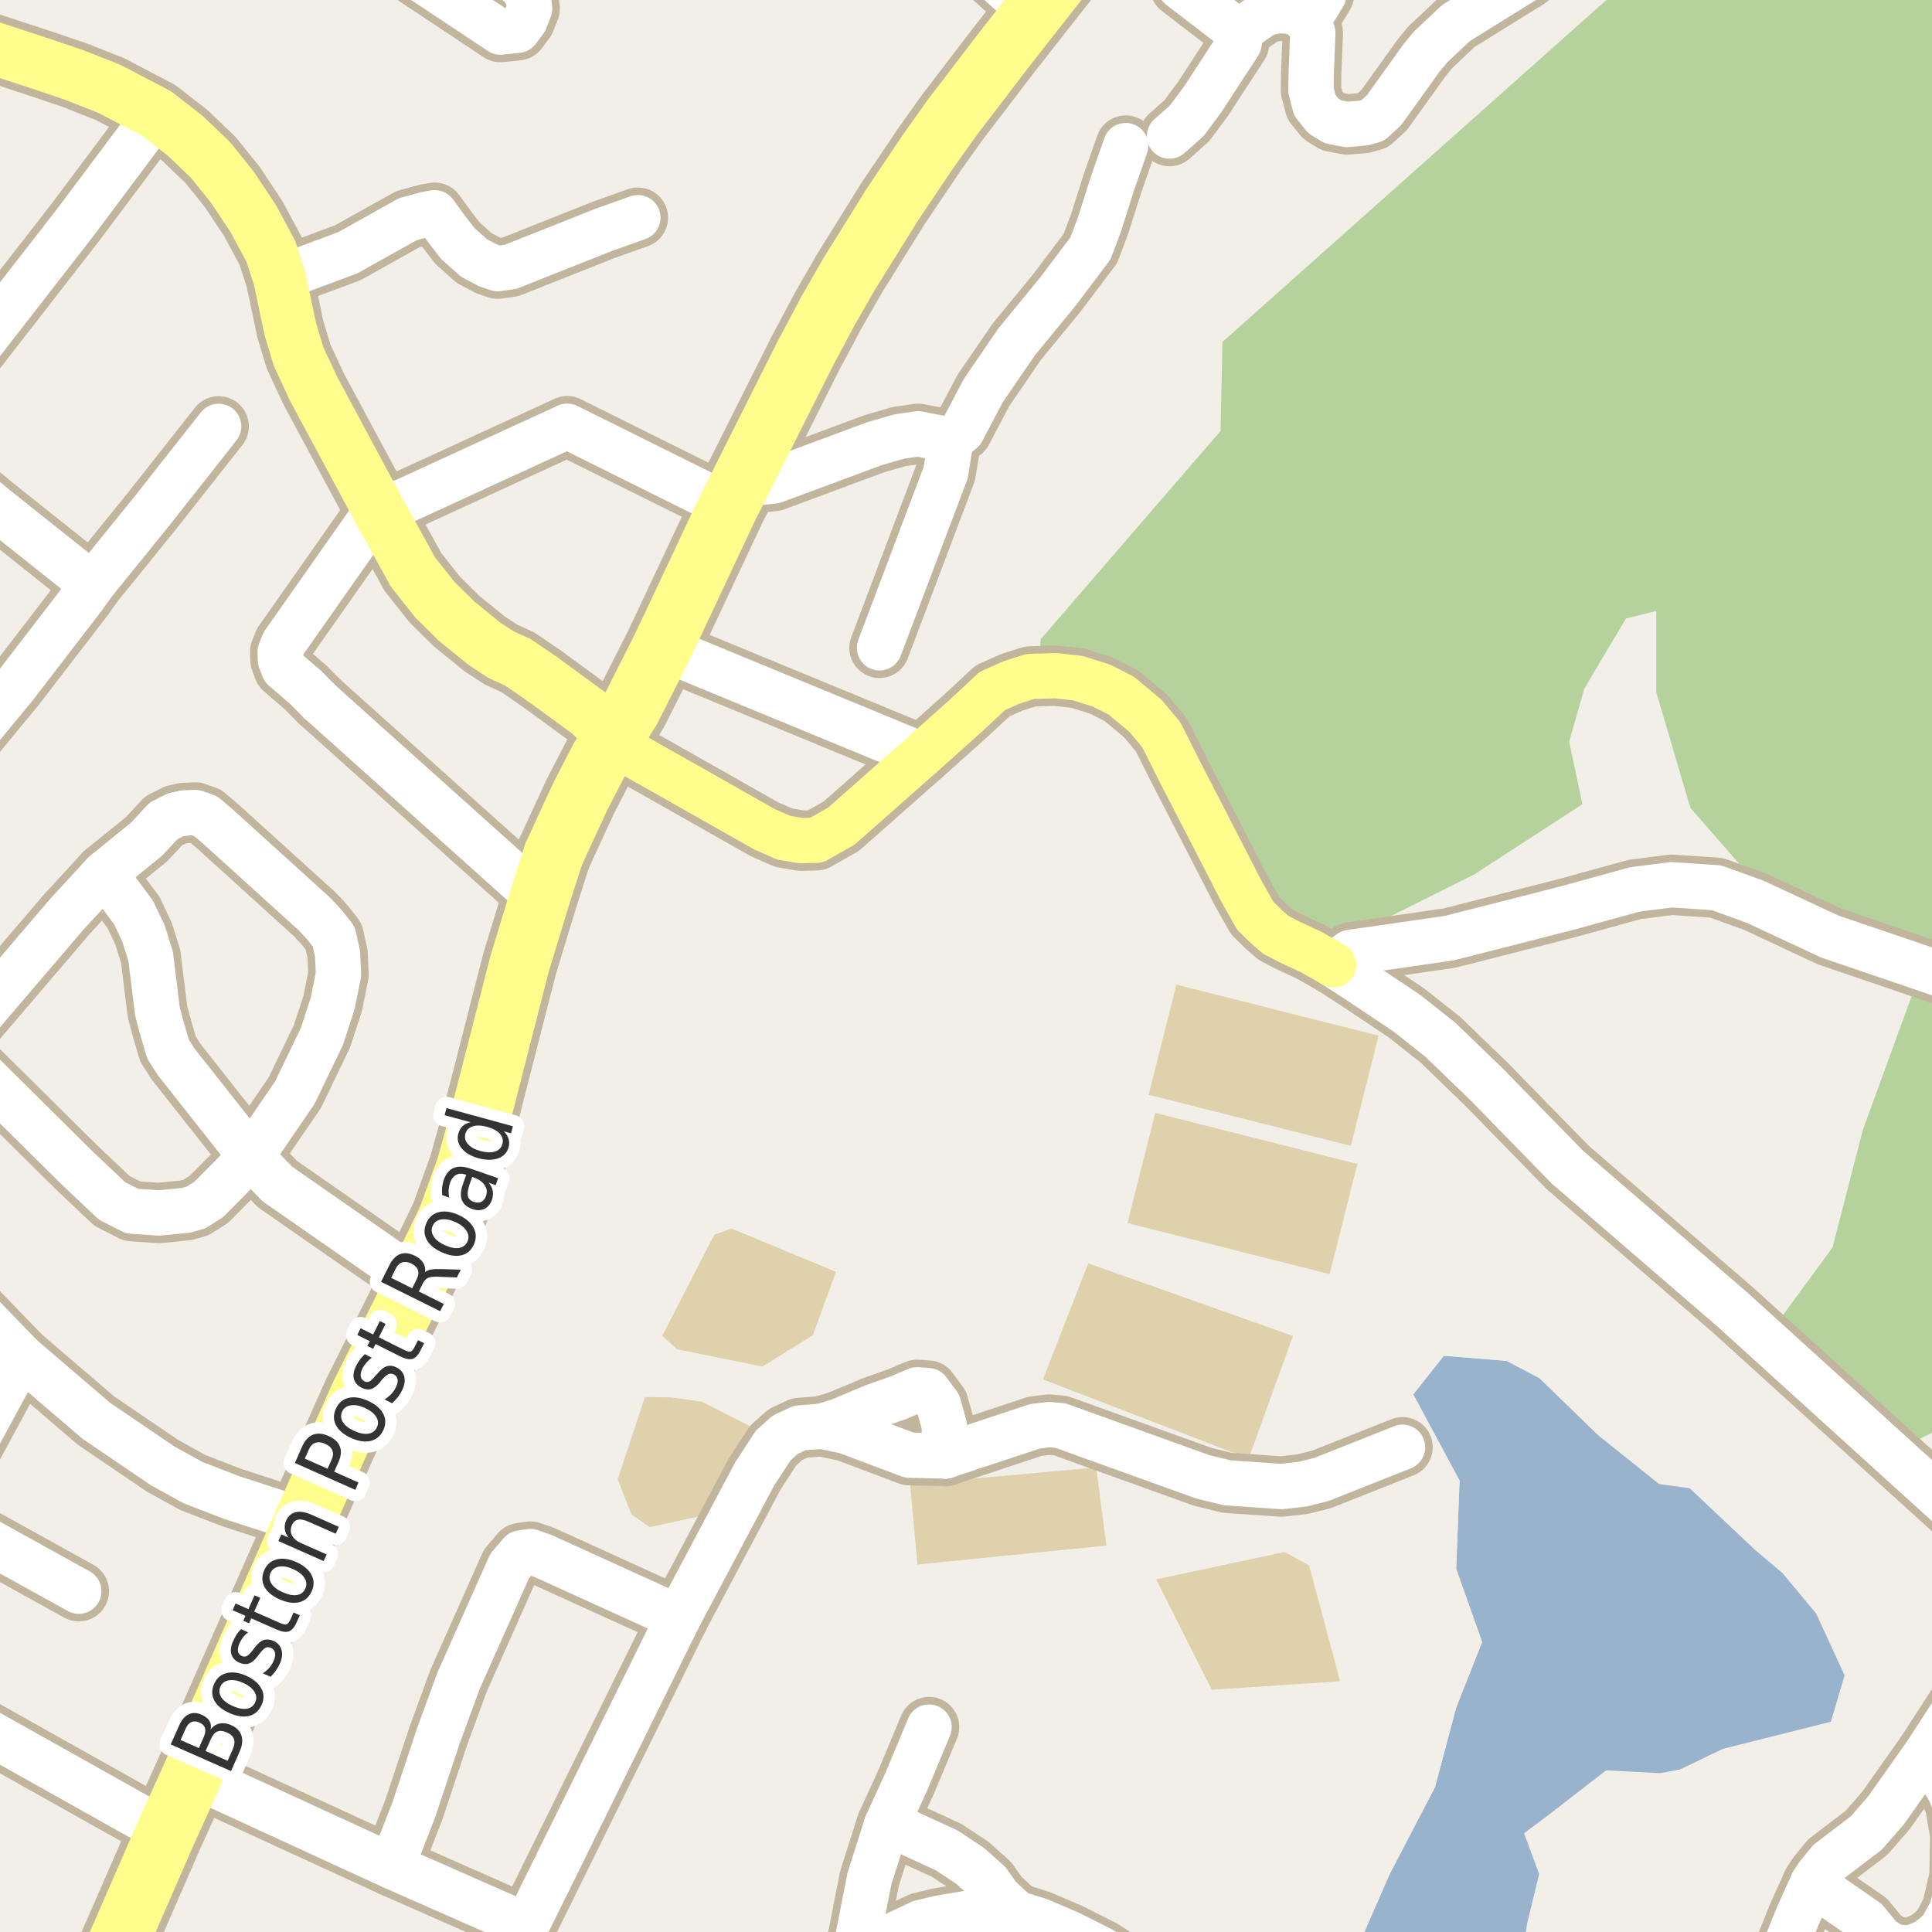 <?xml version="1.0" encoding="UTF-8"?>
<svg xmlns="http://www.w3.org/2000/svg" xmlns:xlink="http://www.w3.org/1999/xlink" width="256pt" height="256pt" viewBox="0 0 256 256" version="1.1">
<g id="surface2">
<rect x="0" y="0" width="256" height="256" style="fill:rgb(60%,70.196%,80%);fill-opacity:1;stroke:none;"/>
<path style=" stroke:none;fill-rule:evenodd;fill:rgb(94.902%,93.725%,91.373%);fill-opacity:1;" d="M 199.605 180.32 L 191.32 179.641 L 187.262 184.766 L 193.398 196.188 L 192.949 207.887 L 196.387 217.57 L 192.949 226.266 L 190.137 236.828 L 184.137 248.324 L 180.887 255.766 L 179.945 259 L -4 259 L -4 -4 L 199.633 -4 L 199.633 180.336 Z M 199.605 180.32 "/>
<path style=" stroke:none;fill-rule:evenodd;fill:rgb(94.902%,93.725%,91.373%);fill-opacity:1;" d="M 259 -4 L 259 259 L 201.746 259 L 202.352 254.859 L 203.945 248.324 L 201.945 242.918 L 205.32 240.391 L 212.82 234.578 L 219.977 234.953 L 222.633 234.453 L 228.293 231.734 L 242.605 228.141 L 244.418 221.984 L 240.664 213.828 L 236.199 208.453 L 232.48 205.297 L 223.887 197.199 L 219.84 196.645 L 211.793 190.207 L 203.973 182.621 L 199.605 180.32 L 191.32 179.641 L 187.262 184.766 L 193.398 196.188 L 192.949 207.887 L 196.387 217.57 L 192.949 226.266 L 190.137 236.828 L 184.137 248.324 L 180.887 255.766 L 179.945 259 L 178.703 259 L 178.703 -4 Z M 259 -4 "/>
<path style=" stroke:none;fill-rule:evenodd;fill:rgb(70.98%,82.353%,61.176%);fill-opacity:1;" d="M 143.156 88.988 L 149.18 90.996 L 154.453 96.266 L 159.973 103.801 L 164.496 113.59 L 167.504 119.363 L 170.77 122.375 L 178.051 124.133 L 183.32 121.875 L 195.371 115.848 L 209.68 106.559 L 207.922 98.273 L 209.93 91.246 L 215.453 81.957 L 219.469 80.957 L 219.469 91.75 L 223.988 107.062 L 231.02 115.094 L 255.617 125.637 L 246.832 149.738 L 242.816 165.305 L 234.531 176.598 L 251.852 191.91 L 260 187.863 L 260 -4 L 217.34 -4 L 161.984 45.309 L 161.73 57.105 L 137.883 84.719 L 137.633 88.738 Z M 143.156 88.988 "/>
<path style=" stroke:none;fill-rule:evenodd;fill:rgb(87.059%,81.961%,67.059%);fill-opacity:1;" d="M 138.199 182.777 L 165.449 193.273 L 171.324 177.027 L 144.199 167.398 Z M 138.199 182.777 "/>
<path style=" stroke:none;fill-rule:evenodd;fill:rgb(87.059%,81.961%,67.059%);fill-opacity:1;" d="M 152.199 145.066 L 178.984 151.828 L 182.668 137.23 L 155.883 130.469 Z M 152.199 145.066 "/>
<path style=" stroke:none;fill-rule:evenodd;fill:rgb(87.059%,81.961%,67.059%);fill-opacity:1;" d="M 149.395 162.062 L 176.18 168.824 L 179.863 154.227 L 153.078 147.465 Z M 149.395 162.062 "/>
<path style=" stroke:none;fill-rule:evenodd;fill:rgb(87.059%,81.961%,67.059%);fill-opacity:1;" d="M 153.199 209.277 L 160.574 223.898 L 177.574 222.777 L 173.449 207.402 L 170.199 205.648 Z M 153.199 209.277 "/>
<path style=" stroke:none;fill-rule:evenodd;fill:rgb(87.059%,81.961%,67.059%);fill-opacity:1;" d="M 87.754 177 L 89.695 178.781 L 101.02 181.078 L 107.715 176.918 L 110.762 168.523 L 96.902 162.781 L 94.645 163.613 Z M 87.754 177 "/>
<path style=" stroke:none;fill-rule:evenodd;fill:rgb(87.059%,81.961%,67.059%);fill-opacity:1;" d="M 120.594 196.672 L 121.562 207.312 L 146.605 204.797 L 145.25 194.449 Z M 120.594 196.672 "/>
<path style=" stroke:none;fill-rule:evenodd;fill:rgb(87.059%,81.961%,67.059%);fill-opacity:1;" d="M 81.852 196.008 L 83.672 200.68 L 86.09 202.348 L 95.238 200.367 L 100.23 192.168 L 99.953 189.273 L 93.059 185.754 L 88.902 185.156 L 85.457 185.117 Z M 81.852 196.008 "/>
<path style="fill:none;stroke-width:8;stroke-linecap:round;stroke-linejoin:round;stroke:rgb(75.686%,70.98%,61.569%);stroke-opacity:1;stroke-miterlimit:10;" d="M 108.898 188.98 L 112.129 189.668 L 120.48 192.816 L 125.258 192.93 "/>
<path style="fill:none;stroke-width:8;stroke-linecap:round;stroke-linejoin:round;stroke:rgb(75.686%,70.98%,61.569%);stroke-opacity:1;stroke-miterlimit:10;" d="M 125.258 192.93 L 125.102 188.805 L 124.352 186.117 L 122.984 184.266 L 121.512 184.16 L 118.992 185.219 L 115.777 186.355 L 111.184 188.285 L 108.898 188.98 "/>
<path style="fill:none;stroke-width:8;stroke-linecap:round;stroke-linejoin:round;stroke:rgb(75.686%,70.98%,61.569%);stroke-opacity:1;stroke-miterlimit:10;" d="M 108.898 188.98 L 105.953 189.215 L 104.082 190.09 L 102.449 191.543 L 99.977 195.34 L 89.895 214.336 "/>
<path style="fill:none;stroke-width:8;stroke-linecap:round;stroke-linejoin:round;stroke:rgb(75.686%,70.98%,61.569%);stroke-opacity:1;stroke-miterlimit:10;" d="M 125.258 192.93 L 137.137 188.992 L 138.992 188.762 L 140.543 188.906 L 144.242 190.238 L 159.363 195.684 L 162.621 196.48 L 169.793 196.977 L 172.609 196.66 L 175.105 196.031 L 185.844 191.77 "/>
<path style="fill:none;stroke-width:8;stroke-linecap:round;stroke-linejoin:round;stroke:rgb(75.686%,70.98%,61.569%);stroke-opacity:1;stroke-miterlimit:10;" d="M 164.461 3.992 L 163.371 3.637 L 156.363 -1.738 "/>
<path style="fill:none;stroke-width:8;stroke-linecap:round;stroke-linejoin:round;stroke:rgb(75.686%,70.98%,61.569%);stroke-opacity:1;stroke-miterlimit:10;" d="M 175.812 -9 L 176.281 -5.465 L 176.027 -2.816 L 175.422 -0.719 L 174.5 0.812 L 173.121 2.773 "/>
<path style="fill:none;stroke-width:8;stroke-linecap:round;stroke-linejoin:round;stroke:rgb(75.686%,70.98%,61.569%);stroke-opacity:1;stroke-miterlimit:10;" d="M 164.461 3.992 L 164.18 5.773 L 159.375 13.145 L 157.281 15.969 L 154.969 18.031 "/>
<path style="fill:none;stroke-width:8;stroke-linecap:round;stroke-linejoin:round;stroke:rgb(75.686%,70.98%,61.569%);stroke-opacity:1;stroke-miterlimit:10;" d="M 134.715 253.531 L 132.348 251.359 L 130.988 249.418 L 128.539 247.23 L 125.438 245.18 L 119.762 242.574 L 117.469 241.812 "/>
<path style="fill:none;stroke-width:8;stroke-linecap:round;stroke-linejoin:round;stroke:rgb(75.686%,70.98%,61.569%);stroke-opacity:1;stroke-miterlimit:10;" d="M 33.262 153.262 L 36.746 156.883 L 55.316 169.797 "/>
<path style="fill:none;stroke-width:8;stroke-linecap:round;stroke-linejoin:round;stroke:rgb(75.686%,70.98%,61.569%);stroke-opacity:1;stroke-miterlimit:10;" d="M 126.023 58.211 L 125.305 62.645 L 116.539 85.84 "/>
<path style="fill:none;stroke-width:8;stroke-linecap:round;stroke-linejoin:round;stroke:rgb(75.686%,70.98%,61.569%);stroke-opacity:1;stroke-miterlimit:10;" d="M 50.09 67.41 L 37.594 85.195 L 37.125 86.355 L 37.164 87.473 L 37.582 88.574 L 40.57 91.148 L 42.344 92.953 "/>
<path style="fill:none;stroke-width:8;stroke-linecap:round;stroke-linejoin:round;stroke:rgb(75.686%,70.98%,61.569%);stroke-opacity:1;stroke-miterlimit:10;" d="M -9 60.336 L -0.559 67.289 L 12.23 77.473 "/>
<path style="fill:none;stroke-width:8;stroke-linecap:round;stroke-linejoin:round;stroke:rgb(75.686%,70.98%,61.569%);stroke-opacity:1;stroke-miterlimit:10;" d="M 87.691 85.836 L 122.148 100.047 "/>
<path style="fill:none;stroke-width:8;stroke-linecap:round;stroke-linejoin:round;stroke:rgb(75.686%,70.98%,61.569%);stroke-opacity:1;stroke-miterlimit:10;" d="M 42.344 92.953 L 71.48 119.082 "/>
<path style="fill:none;stroke-width:8;stroke-linecap:round;stroke-linejoin:round;stroke:rgb(75.686%,70.98%,61.569%);stroke-opacity:1;stroke-miterlimit:10;" d="M 33.262 153.262 L 23.332 140.688 L 22.25 138.98 L 21.477 136.324 L 20.863 134.023 L 19.965 126.738 L 19.012 123.688 L 17.695 120.91 L 13.836 115.727 "/>
<path style="fill:none;stroke-width:8;stroke-linecap:round;stroke-linejoin:round;stroke:rgb(75.686%,70.98%,61.569%);stroke-opacity:1;stroke-miterlimit:10;" d="M 2.832 179.762 L -7.309 198.477 L -7.711 200.406 L -6.316 201.566 L 10.441 210.844 "/>
<path style="fill:none;stroke-width:8;stroke-linecap:round;stroke-linejoin:round;stroke:rgb(75.686%,70.98%,61.569%);stroke-opacity:1;stroke-miterlimit:10;" d="M 69.762 255.168 L 89.895 214.336 "/>
<path style="fill:none;stroke-width:8;stroke-linecap:round;stroke-linejoin:round;stroke:rgb(75.686%,70.98%,61.569%);stroke-opacity:1;stroke-miterlimit:10;" d="M 240.156 249.578 L 247.266 254.496 L 249.266 256.93 L 251.09 258.016 L 253.285 258.109 L 255.34 257.258 L 257.18 255.742 L 258.613 253.113 L 259.641 248.703 L 259.75 243.047 L 259.406 241.109 L 259.055 239.148 L 258.309 237.219 L 255.242 232.332 "/>
<path style="fill:none;stroke-width:8;stroke-linecap:round;stroke-linejoin:round;stroke:rgb(75.686%,70.98%,61.569%);stroke-opacity:1;stroke-miterlimit:10;" d="M 69.762 255.168 L 51.914 247.301 L 25.496 235.152 "/>
<path style="fill:none;stroke-width:8;stroke-linecap:round;stroke-linejoin:round;stroke:rgb(75.686%,70.98%,61.569%);stroke-opacity:1;stroke-miterlimit:10;" d="M 124.918 -9 L 136.844 1.73 "/>
<path style="fill:none;stroke-width:8;stroke-linecap:round;stroke-linejoin:round;stroke:rgb(75.686%,70.98%,61.569%);stroke-opacity:1;stroke-miterlimit:10;" d="M 33.262 153.262 L 27.691 158.91 L 25.965 160.004 L 24.676 160.371 L 21.051 160.727 L 17.492 160.48 L 14.84 159.125 L 10.18 154.719 L -6.074 138.609 "/>
<path style="fill:none;stroke-width:8;stroke-linecap:round;stroke-linejoin:round;stroke:rgb(75.686%,70.98%,61.569%);stroke-opacity:1;stroke-miterlimit:10;" d="M 50.09 67.41 L 53.48 66.434 L 75.16 56.473 L 96.52 67.086 "/>
<path style="fill:none;stroke-width:8;stroke-linecap:round;stroke-linejoin:round;stroke:rgb(75.686%,70.98%,61.569%);stroke-opacity:1;stroke-miterlimit:10;" d="M 111.918 262.141 L 115.516 258.602 L 118.926 256.191 L 121.961 254.758 L 124.48 254.152 L 128.902 253.41 L 131.785 253.445 L 134.715 253.531 L 137.734 254.469 L 141.746 256.188 L 145.992 258.332 L 148.602 260 L 150.465 261.445 L 151.801 264 "/>
<path style="fill:none;stroke-width:8;stroke-linecap:round;stroke-linejoin:round;stroke:rgb(75.686%,70.98%,61.569%);stroke-opacity:1;stroke-miterlimit:10;" d="M 55.004 -3.25 L 66.297 4.25 L 68.586 4.016 L 69.598 2.652 L 70.184 1.145 L 69.961 -0.582 L 69.051 -1.879 L 62.293 -6.98 L 60.195 -8.184 L 58.352 -8.953 L 57.406 -9 M 55.512 -9 L 48.824 -7.523 L 55.004 -3.25 "/>
<path style="fill:none;stroke-width:8;stroke-linecap:round;stroke-linejoin:round;stroke:rgb(75.686%,70.98%,61.569%);stroke-opacity:1;stroke-miterlimit:10;" d="M 37.047 36.855 L 46.074 33.496 L 54.008 29.062 L 56.383 28.406 L 57.602 28.188 L 59.398 30.633 L 60.656 32.262 L 62.828 34.195 L 64.711 35.184 L 65.953 35.602 L 67.68 35.348 L 79.965 30.469 L 84.523 28.844 "/>
<path style="fill:none;stroke-width:8;stroke-linecap:round;stroke-linejoin:round;stroke:rgb(75.686%,70.98%,61.569%);stroke-opacity:1;stroke-miterlimit:10;" d="M -9 142.152 L -6.074 138.609 L 8.789 121.215 L 13.836 115.727 L 19.426 111.191 L 21.691 108.758 L 23.246 107.98 L 24.418 107.73 "/>
<path style="fill:none;stroke-width:8;stroke-linecap:round;stroke-linejoin:round;stroke:rgb(75.686%,70.98%,61.569%);stroke-opacity:1;stroke-miterlimit:10;" d="M 33.262 153.262 L 39.062 144.793 L 42.648 137.348 L 44.078 132.977 L 44.852 129.133 L 44.73 126.406 L 44.219 124.098 L 43.031 122.578 L 41.68 121.129 L 28.84 109.488 L 27.273 108.152 L 25.879 107.66 L 24.418 107.73 "/>
<path style="fill:none;stroke-width:8;stroke-linecap:round;stroke-linejoin:round;stroke:rgb(75.686%,70.98%,61.569%);stroke-opacity:1;stroke-miterlimit:10;" d="M 204.914 -6.117 L 203.984 -4.227 L 202.426 -2.844 L 192.961 3.027 L 189.559 6.219 L 188.316 7.734 L 183.41 14.578 L 181.902 15.969 L 180.73 16.293 L 178.5 16.496 L 176.609 16.133 L 175.367 15.371 L 174.219 13.945 L 173.711 11.996 L 173.742 9.707 L 173.953 4.371 L 173.555 3.195 L 172.227 1.906 L 170.793 1.465 L 169.363 1.418 L 167.703 1.73 L 166.18 2.754 L 164.461 3.992 "/>
<path style="fill:none;stroke-width:8;stroke-linecap:round;stroke-linejoin:round;stroke:rgb(75.686%,70.98%,61.569%);stroke-opacity:1;stroke-miterlimit:10;" d="M 40.305 201.547 L 30.719 198.445 L 25.539 196.438 L 21.543 194.23 L 12.762 188.266 L 2.832 179.762 L -9 167.523 "/>
<path style="fill:none;stroke-width:8;stroke-linecap:round;stroke-linejoin:round;stroke:rgb(75.686%,70.98%,61.569%);stroke-opacity:1;stroke-miterlimit:10;" d="M 89.895 214.336 L 71.992 206.191 L 70.277 205.59 L 68.996 205.789 L 67.539 207.492 L 60.762 222.707 L 58.117 229.922 L 54.84 239.777 L 51.914 247.301 "/>
<path style="fill:none;stroke-width:8;stroke-linecap:round;stroke-linejoin:round;stroke:rgb(75.686%,70.98%,61.569%);stroke-opacity:1;stroke-miterlimit:10;" d="M 22.039 242.754 L -9 225.344 "/>
<path style="fill:none;stroke-width:8;stroke-linecap:round;stroke-linejoin:round;stroke:rgb(75.686%,70.98%,61.569%);stroke-opacity:1;stroke-miterlimit:10;" d="M 98.004 64.195 L 102.57 63.73 L 115.855 58.797 L 119.176 57.836 L 121.656 57.484 L 124.559 58.043 L 126.023 58.211 L 127.5 57.066 L 130.289 51.758 L 134.703 45.312 L 140.137 38.684 L 144.484 32.922 L 145.703 29.68 L 147.406 24.312 L 149.164 19.293 "/>
<path style="fill:none;stroke-width:8;stroke-linecap:round;stroke-linejoin:round;stroke:rgb(75.686%,70.98%,61.569%);stroke-opacity:1;stroke-miterlimit:10;" d="M -9 53.039 L -5.848 49.824 L 9.984 29.461 L 20.773 15.055 "/>
<path style="fill:none;stroke-width:8;stroke-linecap:round;stroke-linejoin:round;stroke:rgb(75.686%,70.98%,61.569%);stroke-opacity:1;stroke-miterlimit:10;" d="M 264 204.922 L 259.48 200.66 L 229.566 173.531 L 207.699 154.664 L 196.98 143.68 L 190.863 137.777 L 186.359 134.215 L 180.012 129.973 L 176.719 127.844 "/>
<path style="fill:none;stroke-width:8;stroke-linecap:round;stroke-linejoin:round;stroke:rgb(75.686%,70.98%,61.569%);stroke-opacity:1;stroke-miterlimit:10;" d="M 264 218.82 L 255.242 232.332 L 249.895 239.898 L 247.285 242.891 L 244.902 244.703 L 242.379 246.629 L 240.832 248.516 L 240.156 249.578 L 238.223 253.855 L 234.156 264 "/>
<path style="fill:none;stroke-width:8;stroke-linecap:round;stroke-linejoin:round;stroke:rgb(75.686%,70.98%,61.569%);stroke-opacity:1;stroke-miterlimit:10;" d="M -9 104.27 L 2.078 90.816 L 11.105 79.082 L 12.23 77.473 L 20.148 67.691 L 28.973 56.496 "/>
<path style="fill:none;stroke-width:8;stroke-linecap:round;stroke-linejoin:round;stroke:rgb(75.686%,70.98%,61.569%);stroke-opacity:1;stroke-miterlimit:10;" d="M 110.973 264 L 111.918 262.141 L 113.691 256.633 L 115.207 248.926 L 116.422 245.094 L 117.469 241.812 L 120.125 235.988 L 123.109 228.848 "/>
<path style="fill:none;stroke-width:8;stroke-linecap:round;stroke-linejoin:round;stroke:rgb(75.686%,70.98%,61.569%);stroke-opacity:1;stroke-miterlimit:10;" d="M 176.719 127.844 L 178.887 126.211 L 192.082 124.297 L 199.586 122.387 L 207.902 120.258 L 216.617 117.852 L 221.488 117.234 L 227.453 117.637 L 232.648 119.52 L 242.414 124.082 L 253.016 127.691 L 260.098 130.129 L 262.453 131.363 L 264 132.449 "/>
<path style="fill:none;stroke-width:8;stroke-linecap:round;stroke-linejoin:round;stroke:rgb(75.686%,70.98%,61.569%);stroke-opacity:1;stroke-miterlimit:10;" d="M 81.34 97.543 L 84.273 100.242 L 101.316 109.891 L 103.852 111.004 L 106.145 111.391 L 108.188 111.34 L 111.484 109.465 L 122.148 100.047 L 127.977 94.836 L 131.5 91.551 L 134.09 90.406 L 136.531 89.629 L 139.906 89.539 L 142.82 89.859 L 145.938 90.84 L 148.598 92.191 L 151.77 94.844 L 153.863 97.336 L 156.277 102.141 L 161.859 112.961 L 164.496 118.098 L 166.332 121.34 L 167.723 122.715 L 169.023 123.852 L 170.82 124.789 L 173.723 126.141 L 176.719 127.844 "/>
<path style="fill:none;stroke-width:9;stroke-linecap:round;stroke-linejoin:round;stroke:rgb(75.686%,70.98%,61.569%);stroke-opacity:1;stroke-miterlimit:10;" d="M 71.895 90 L 77.965 94.438 L 81.34 97.543 "/>
<path style="fill:none;stroke-width:9;stroke-linecap:round;stroke-linejoin:round;stroke:rgb(75.686%,70.98%,61.569%);stroke-opacity:1;stroke-miterlimit:10;" d="M -10 1.941 L -3.137 5.633 L 5.164 8.359 L 9.84 9.938 L 14.547 11.797 L 20.773 15.055 L 24.586 18.023 L 27.906 21.207 L 30.812 24.828 L 33.566 28.98 L 35.883 33.293 L 37.047 36.855 L 38.469 43.609 L 39.562 47.238 L 41.547 51.512 L 50.09 67.41 L 54.719 75.797 L 57.613 79.449 L 60.52 82.32 L 64.191 85.301 L 66.379 86.738 L 68.621 87.754 L 71.895 90 "/>
<path style="fill:none;stroke-width:10;stroke-linecap:round;stroke-linejoin:round;stroke:rgb(75.686%,70.98%,61.569%);stroke-opacity:1;stroke-miterlimit:10;" d="M 88.191 84.801 L 87.691 85.836 L 83.59 93.957 L 81.34 97.543 "/>
<path style="fill:none;stroke-width:10;stroke-linecap:round;stroke-linejoin:round;stroke:rgb(75.686%,70.98%,61.569%);stroke-opacity:1;stroke-miterlimit:10;" d="M 81.34 97.543 L 79.496 100.496 L 76.898 105.523 L 73.34 113.238 "/>
<path style="fill:none;stroke-width:10;stroke-linecap:round;stroke-linejoin:round;stroke:rgb(75.686%,70.98%,61.569%);stroke-opacity:1;stroke-miterlimit:10;" d="M 146.535 -11 L 144.219 -7.637 L 136.844 1.73 L 132.836 6.855 L 126.199 15.531 L 122.996 20.035 L 118.277 27.055 L 112.578 36.207 L 109.73 41.164 L 106.609 47.039 L 98.004 64.195 L 96.52 67.086 L 88.191 84.801 "/>
<path style="fill:none;stroke-width:10;stroke-linecap:round;stroke-linejoin:round;stroke:rgb(75.686%,70.98%,61.569%);stroke-opacity:1;stroke-miterlimit:10;" d="M 11.848 266 L 16.129 256.312 L 22.039 242.754 L 25.496 235.152 L 40.305 201.547 L 47.781 184.77 L 54.145 172.047 L 55.316 169.797 L 57.121 166.055 L 59.359 161.426 L 61.82 154.637 L 63.5 148.574 L 68.859 127.672 L 71.48 119.082 L 72 117.43 L 73.34 113.238 "/>
<path style="fill:none;stroke-width:6;stroke-linecap:round;stroke-linejoin:round;stroke:rgb(100%,100%,100%);stroke-opacity:1;stroke-miterlimit:10;" d="M 108.898 188.98 L 112.129 189.668 L 120.48 192.816 L 125.258 192.93 "/>
<path style="fill:none;stroke-width:6;stroke-linecap:round;stroke-linejoin:round;stroke:rgb(100%,100%,100%);stroke-opacity:1;stroke-miterlimit:10;" d="M 125.258 192.93 L 125.102 188.805 L 124.352 186.117 L 122.984 184.266 L 121.512 184.16 L 118.992 185.219 L 115.777 186.355 L 111.184 188.285 L 108.898 188.98 "/>
<path style="fill:none;stroke-width:6;stroke-linecap:round;stroke-linejoin:round;stroke:rgb(100%,100%,100%);stroke-opacity:1;stroke-miterlimit:10;" d="M 108.898 188.98 L 105.953 189.215 L 104.082 190.09 L 102.449 191.543 L 99.977 195.34 L 89.895 214.336 "/>
<path style="fill:none;stroke-width:6;stroke-linecap:round;stroke-linejoin:round;stroke:rgb(100%,100%,100%);stroke-opacity:1;stroke-miterlimit:10;" d="M 125.258 192.93 L 137.137 188.992 L 138.992 188.762 L 140.543 188.906 L 144.242 190.238 L 159.363 195.684 L 162.621 196.48 L 169.793 196.977 L 172.609 196.66 L 175.105 196.031 L 185.844 191.77 "/>
<path style="fill:none;stroke-width:6;stroke-linecap:round;stroke-linejoin:round;stroke:rgb(100%,100%,100%);stroke-opacity:1;stroke-miterlimit:10;" d="M 164.461 3.992 L 163.371 3.637 L 156.363 -1.738 "/>
<path style="fill:none;stroke-width:6;stroke-linecap:round;stroke-linejoin:round;stroke:rgb(100%,100%,100%);stroke-opacity:1;stroke-miterlimit:10;" d="M 175.812 -9 L 176.281 -5.465 L 176.027 -2.816 L 175.422 -0.719 L 174.5 0.812 L 173.121 2.773 "/>
<path style="fill:none;stroke-width:6;stroke-linecap:round;stroke-linejoin:round;stroke:rgb(100%,100%,100%);stroke-opacity:1;stroke-miterlimit:10;" d="M 164.461 3.992 L 164.18 5.773 L 159.375 13.145 L 157.281 15.969 L 154.969 18.031 "/>
<path style="fill:none;stroke-width:6;stroke-linecap:round;stroke-linejoin:round;stroke:rgb(100%,100%,100%);stroke-opacity:1;stroke-miterlimit:10;" d="M 134.715 253.531 L 132.348 251.359 L 130.988 249.418 L 128.539 247.23 L 125.438 245.18 L 119.762 242.574 L 117.469 241.812 "/>
<path style="fill:none;stroke-width:6;stroke-linecap:round;stroke-linejoin:round;stroke:rgb(100%,100%,100%);stroke-opacity:1;stroke-miterlimit:10;" d="M 33.262 153.262 L 36.746 156.883 L 55.316 169.797 "/>
<path style="fill:none;stroke-width:6;stroke-linecap:round;stroke-linejoin:round;stroke:rgb(100%,100%,100%);stroke-opacity:1;stroke-miterlimit:10;" d="M 126.023 58.211 L 125.305 62.645 L 116.539 85.84 "/>
<path style="fill:none;stroke-width:6;stroke-linecap:round;stroke-linejoin:round;stroke:rgb(100%,100%,100%);stroke-opacity:1;stroke-miterlimit:10;" d="M 50.09 67.41 L 37.594 85.195 L 37.125 86.355 L 37.164 87.473 L 37.582 88.574 L 40.57 91.148 L 42.344 92.953 "/>
<path style="fill:none;stroke-width:6;stroke-linecap:round;stroke-linejoin:round;stroke:rgb(100%,100%,100%);stroke-opacity:1;stroke-miterlimit:10;" d="M -9 60.336 L -0.559 67.289 L 12.23 77.473 "/>
<path style="fill:none;stroke-width:6;stroke-linecap:round;stroke-linejoin:round;stroke:rgb(100%,100%,100%);stroke-opacity:1;stroke-miterlimit:10;" d="M 87.691 85.836 L 122.148 100.047 "/>
<path style="fill:none;stroke-width:6;stroke-linecap:round;stroke-linejoin:round;stroke:rgb(100%,100%,100%);stroke-opacity:1;stroke-miterlimit:10;" d="M 42.344 92.953 L 71.48 119.082 "/>
<path style="fill:none;stroke-width:6;stroke-linecap:round;stroke-linejoin:round;stroke:rgb(100%,100%,100%);stroke-opacity:1;stroke-miterlimit:10;" d="M 33.262 153.262 L 23.332 140.688 L 22.25 138.98 L 21.477 136.324 L 20.863 134.023 L 19.965 126.738 L 19.012 123.688 L 17.695 120.91 L 13.836 115.727 "/>
<path style="fill:none;stroke-width:6;stroke-linecap:round;stroke-linejoin:round;stroke:rgb(100%,100%,100%);stroke-opacity:1;stroke-miterlimit:10;" d="M 2.832 179.762 L -7.309 198.477 L -7.711 200.406 L -6.316 201.566 L 10.441 210.844 "/>
<path style="fill:none;stroke-width:6;stroke-linecap:round;stroke-linejoin:round;stroke:rgb(100%,100%,100%);stroke-opacity:1;stroke-miterlimit:10;" d="M 69.762 255.168 L 89.895 214.336 "/>
<path style="fill:none;stroke-width:6;stroke-linecap:round;stroke-linejoin:round;stroke:rgb(100%,100%,100%);stroke-opacity:1;stroke-miterlimit:10;" d="M 240.156 249.578 L 247.266 254.496 L 249.266 256.93 L 251.09 258.016 L 253.285 258.109 L 255.34 257.258 L 257.18 255.742 L 258.613 253.113 L 259.641 248.703 L 259.75 243.047 L 259.406 241.109 L 259.055 239.148 L 258.309 237.219 L 255.242 232.332 "/>
<path style="fill:none;stroke-width:6;stroke-linecap:round;stroke-linejoin:round;stroke:rgb(100%,100%,100%);stroke-opacity:1;stroke-miterlimit:10;" d="M 69.762 255.168 L 51.914 247.301 L 25.496 235.152 "/>
<path style="fill:none;stroke-width:6;stroke-linecap:round;stroke-linejoin:round;stroke:rgb(100%,100%,100%);stroke-opacity:1;stroke-miterlimit:10;" d="M 124.918 -9 L 136.844 1.73 "/>
<path style="fill:none;stroke-width:6;stroke-linecap:round;stroke-linejoin:round;stroke:rgb(100%,100%,100%);stroke-opacity:1;stroke-miterlimit:10;" d="M 33.262 153.262 L 27.691 158.91 L 25.965 160.004 L 24.676 160.371 L 21.051 160.727 L 17.492 160.48 L 14.84 159.125 L 10.18 154.719 L -6.074 138.609 "/>
<path style="fill:none;stroke-width:6;stroke-linecap:round;stroke-linejoin:round;stroke:rgb(100%,100%,100%);stroke-opacity:1;stroke-miterlimit:10;" d="M 50.09 67.41 L 53.48 66.434 L 75.16 56.473 L 96.52 67.086 "/>
<path style="fill:none;stroke-width:6;stroke-linecap:round;stroke-linejoin:round;stroke:rgb(100%,100%,100%);stroke-opacity:1;stroke-miterlimit:10;" d="M 111.918 262.141 L 115.516 258.602 L 118.926 256.191 L 121.961 254.758 L 124.48 254.152 L 128.902 253.41 L 131.785 253.445 L 134.715 253.531 L 137.734 254.469 L 141.746 256.188 L 145.992 258.332 L 148.602 260 L 150.465 261.445 L 151.801 264 "/>
<path style="fill:none;stroke-width:6;stroke-linecap:round;stroke-linejoin:round;stroke:rgb(100%,100%,100%);stroke-opacity:1;stroke-miterlimit:10;" d="M 55.004 -3.25 L 66.297 4.25 L 68.586 4.016 L 69.598 2.652 L 70.184 1.145 L 69.961 -0.582 L 69.051 -1.879 L 62.293 -6.98 L 60.195 -8.184 L 58.352 -8.953 L 57.406 -9 M 55.512 -9 L 48.824 -7.523 L 55.004 -3.25 "/>
<path style="fill:none;stroke-width:6;stroke-linecap:round;stroke-linejoin:round;stroke:rgb(100%,100%,100%);stroke-opacity:1;stroke-miterlimit:10;" d="M 37.047 36.855 L 46.074 33.496 L 54.008 29.062 L 56.383 28.406 L 57.602 28.188 L 59.398 30.633 L 60.656 32.262 L 62.828 34.195 L 64.711 35.184 L 65.953 35.602 L 67.68 35.348 L 79.965 30.469 L 84.523 28.844 "/>
<path style="fill:none;stroke-width:6;stroke-linecap:round;stroke-linejoin:round;stroke:rgb(100%,100%,100%);stroke-opacity:1;stroke-miterlimit:10;" d="M -9 142.152 L -6.074 138.609 L 8.789 121.215 L 13.836 115.727 L 19.426 111.191 L 21.691 108.758 L 23.246 107.98 L 24.418 107.73 "/>
<path style="fill:none;stroke-width:6;stroke-linecap:round;stroke-linejoin:round;stroke:rgb(100%,100%,100%);stroke-opacity:1;stroke-miterlimit:10;" d="M 33.262 153.262 L 39.062 144.793 L 42.648 137.348 L 44.078 132.977 L 44.852 129.133 L 44.73 126.406 L 44.219 124.098 L 43.031 122.578 L 41.68 121.129 L 28.84 109.488 L 27.273 108.152 L 25.879 107.66 L 24.418 107.73 "/>
<path style="fill:none;stroke-width:6;stroke-linecap:round;stroke-linejoin:round;stroke:rgb(100%,100%,100%);stroke-opacity:1;stroke-miterlimit:10;" d="M 204.914 -6.117 L 203.984 -4.227 L 202.426 -2.844 L 192.961 3.027 L 189.559 6.219 L 188.316 7.734 L 183.41 14.578 L 181.902 15.969 L 180.73 16.293 L 178.5 16.496 L 176.609 16.133 L 175.367 15.371 L 174.219 13.945 L 173.711 11.996 L 173.742 9.707 L 173.953 4.371 L 173.555 3.195 L 172.227 1.906 L 170.793 1.465 L 169.363 1.418 L 167.703 1.73 L 166.18 2.754 L 164.461 3.992 "/>
<path style="fill:none;stroke-width:6;stroke-linecap:round;stroke-linejoin:round;stroke:rgb(100%,100%,100%);stroke-opacity:1;stroke-miterlimit:10;" d="M 40.305 201.547 L 30.719 198.445 L 25.539 196.438 L 21.543 194.23 L 12.762 188.266 L 2.832 179.762 L -9 167.523 "/>
<path style="fill:none;stroke-width:6;stroke-linecap:round;stroke-linejoin:round;stroke:rgb(100%,100%,100%);stroke-opacity:1;stroke-miterlimit:10;" d="M 89.895 214.336 L 71.992 206.191 L 70.277 205.59 L 68.996 205.789 L 67.539 207.492 L 60.762 222.707 L 58.117 229.922 L 54.84 239.777 L 51.914 247.301 "/>
<path style="fill:none;stroke-width:6;stroke-linecap:round;stroke-linejoin:round;stroke:rgb(100%,100%,100%);stroke-opacity:1;stroke-miterlimit:10;" d="M 22.039 242.754 L -9 225.344 "/>
<path style="fill:none;stroke-width:6;stroke-linecap:round;stroke-linejoin:round;stroke:rgb(100%,100%,100%);stroke-opacity:1;stroke-miterlimit:10;" d="M 98.004 64.195 L 102.57 63.73 L 115.855 58.797 L 119.176 57.836 L 121.656 57.484 L 124.559 58.043 L 126.023 58.211 L 127.5 57.066 L 130.289 51.758 L 134.703 45.312 L 140.137 38.684 L 144.484 32.922 L 145.703 29.68 L 147.406 24.312 L 149.164 19.293 "/>
<path style="fill:none;stroke-width:6;stroke-linecap:round;stroke-linejoin:round;stroke:rgb(100%,100%,100%);stroke-opacity:1;stroke-miterlimit:10;" d="M -9 53.039 L -5.848 49.824 L 9.984 29.461 L 20.773 15.055 "/>
<path style="fill:none;stroke-width:6;stroke-linecap:round;stroke-linejoin:round;stroke:rgb(100%,100%,100%);stroke-opacity:1;stroke-miterlimit:10;" d="M 264 204.922 L 259.48 200.66 L 229.566 173.531 L 207.699 154.664 L 196.98 143.68 L 190.863 137.777 L 186.359 134.215 L 180.012 129.973 L 176.719 127.844 "/>
<path style="fill:none;stroke-width:6;stroke-linecap:round;stroke-linejoin:round;stroke:rgb(100%,100%,100%);stroke-opacity:1;stroke-miterlimit:10;" d="M 264 218.82 L 255.242 232.332 L 249.895 239.898 L 247.285 242.891 L 244.902 244.703 L 242.379 246.629 L 240.832 248.516 L 240.156 249.578 L 238.223 253.855 L 234.156 264 "/>
<path style="fill:none;stroke-width:6;stroke-linecap:round;stroke-linejoin:round;stroke:rgb(100%,100%,100%);stroke-opacity:1;stroke-miterlimit:10;" d="M -9 104.27 L 2.078 90.816 L 11.105 79.082 L 12.23 77.473 L 20.148 67.691 L 28.973 56.496 "/>
<path style="fill:none;stroke-width:6;stroke-linecap:round;stroke-linejoin:round;stroke:rgb(100%,100%,100%);stroke-opacity:1;stroke-miterlimit:10;" d="M 110.973 264 L 111.918 262.141 L 113.691 256.633 L 115.207 248.926 L 116.422 245.094 L 117.469 241.812 L 120.125 235.988 L 123.109 228.848 "/>
<path style="fill:none;stroke-width:6;stroke-linecap:round;stroke-linejoin:round;stroke:rgb(100%,100%,100%);stroke-opacity:1;stroke-miterlimit:10;" d="M 176.719 127.844 L 178.887 126.211 L 192.082 124.297 L 199.586 122.387 L 207.902 120.258 L 216.617 117.852 L 221.488 117.234 L 227.453 117.637 L 232.648 119.52 L 242.414 124.082 L 253.016 127.691 L 260.098 130.129 L 262.453 131.363 L 264 132.449 "/>
<path style="fill:none;stroke-width:6;stroke-linecap:round;stroke-linejoin:round;stroke:rgb(100%,99.216%,54.51%);stroke-opacity:1;stroke-miterlimit:10;" d="M 81.34 97.543 L 84.273 100.242 L 101.316 109.891 L 103.852 111.004 L 106.145 111.391 L 108.188 111.34 L 111.484 109.465 L 122.148 100.047 L 127.977 94.836 L 131.5 91.551 L 134.09 90.406 L 136.531 89.629 L 139.906 89.539 L 142.82 89.859 L 145.938 90.84 L 148.598 92.191 L 151.77 94.844 L 153.863 97.336 L 156.277 102.141 L 161.859 112.961 L 164.496 118.098 L 166.332 121.34 L 167.723 122.715 L 169.023 123.852 L 170.82 124.789 L 173.723 126.141 L 176.719 127.844 "/>
<path style="fill:none;stroke-width:7;stroke-linecap:round;stroke-linejoin:round;stroke:rgb(100%,99.216%,54.51%);stroke-opacity:1;stroke-miterlimit:10;" d="M 71.895 90 L 77.965 94.438 L 81.34 97.543 "/>
<path style="fill:none;stroke-width:7;stroke-linecap:round;stroke-linejoin:round;stroke:rgb(100%,99.216%,54.51%);stroke-opacity:1;stroke-miterlimit:10;" d="M -10 1.941 L -3.137 5.633 L 5.164 8.359 L 9.84 9.938 L 14.547 11.797 L 20.773 15.055 L 24.586 18.023 L 27.906 21.207 L 30.812 24.828 L 33.566 28.98 L 35.883 33.293 L 37.047 36.855 L 38.469 43.609 L 39.562 47.238 L 41.547 51.512 L 50.09 67.41 L 54.719 75.797 L 57.613 79.449 L 60.52 82.32 L 64.191 85.301 L 66.379 86.738 L 68.621 87.754 L 71.895 90 "/>
<path style="fill:none;stroke-width:8;stroke-linecap:round;stroke-linejoin:round;stroke:rgb(100%,99.216%,54.51%);stroke-opacity:1;stroke-miterlimit:10;" d="M 88.191 84.801 L 87.691 85.836 L 83.59 93.957 L 81.34 97.543 "/>
<path style="fill:none;stroke-width:8;stroke-linecap:round;stroke-linejoin:round;stroke:rgb(100%,99.216%,54.51%);stroke-opacity:1;stroke-miterlimit:10;" d="M 81.34 97.543 L 79.496 100.496 L 76.898 105.523 L 73.34 113.238 "/>
<path style="fill:none;stroke-width:8;stroke-linecap:round;stroke-linejoin:round;stroke:rgb(100%,99.216%,54.51%);stroke-opacity:1;stroke-miterlimit:10;" d="M 146.535 -11 L 144.219 -7.637 L 136.844 1.73 L 132.836 6.855 L 126.199 15.531 L 122.996 20.035 L 118.277 27.055 L 112.578 36.207 L 109.73 41.164 L 106.609 47.039 L 98.004 64.195 L 96.52 67.086 L 88.191 84.801 "/>
<path style="fill:none;stroke-width:8;stroke-linecap:round;stroke-linejoin:round;stroke:rgb(100%,99.216%,54.51%);stroke-opacity:1;stroke-miterlimit:10;" d="M 11.848 266 L 16.129 256.312 L 22.039 242.754 L 25.496 235.152 L 40.305 201.547 L 47.781 184.77 L 54.145 172.047 L 55.316 169.797 L 57.121 166.055 L 59.359 161.426 L 61.82 154.637 L 63.5 148.574 L 68.859 127.672 L 71.48 119.082 L 72 117.43 L 73.34 113.238 "/>
<path style="fill:none;stroke-width:3;stroke-linecap:round;stroke-linejoin:round;stroke:rgb(100%,100%,100%);stroke-opacity:1;stroke-miterlimit:10;" d="M 27.242 232.02 L 30.164 233.316 L 30.852 231.754 C 31.078 231.223 31.125 230.781 30.992 230.426 C 30.867 230.062 30.555 229.77 30.055 229.551 C 29.555 229.332 29.133 229.297 28.789 229.441 C 28.445 229.59 28.16 229.926 27.93 230.457 Z M 23.93 230.566 L 26.352 231.629 L 26.992 230.176 C 27.203 229.699 27.258 229.301 27.164 228.988 C 27.07 228.668 26.82 228.418 26.414 228.238 C 26.008 228.062 25.656 228.047 25.352 228.191 C 25.039 228.328 24.781 228.637 24.57 229.113 Z M 22.617 231.145 L 23.727 228.66 C 24.051 227.91 24.473 227.41 24.992 227.16 C 25.504 226.91 26.078 226.926 26.711 227.207 C 27.203 227.426 27.551 227.703 27.758 228.035 C 27.957 228.371 28.004 228.75 27.898 229.176 C 28.223 228.738 28.625 228.473 29.102 228.379 C 29.57 228.277 30.078 228.344 30.617 228.582 C 31.336 228.895 31.793 229.359 31.992 229.973 C 32.188 230.578 32.109 231.281 31.758 232.082 L 30.617 234.676 Z M 29.199 223.492 C 28.992 223.973 29.035 224.441 29.324 224.898 C 29.617 225.359 30.121 225.742 30.84 226.055 C 31.559 226.379 32.184 226.5 32.715 226.414 C 33.246 226.32 33.613 226.031 33.824 225.539 C 34.031 225.07 33.988 224.609 33.699 224.148 C 33.406 223.691 32.91 223.301 32.199 222.977 C 31.492 222.664 30.867 222.555 30.324 222.648 C 29.785 222.742 29.41 223.023 29.199 223.492 Z M 28.371 223.133 C 28.715 222.363 29.262 221.883 30.012 221.695 C 30.762 221.5 31.629 221.613 32.605 222.039 C 33.582 222.477 34.254 223.039 34.621 223.727 C 34.996 224.406 35.012 225.129 34.668 225.898 C 34.324 226.68 33.777 227.172 33.027 227.367 C 32.27 227.555 31.398 227.43 30.418 226.992 C 29.441 226.566 28.77 226.016 28.402 225.336 C 28.039 224.648 28.027 223.914 28.371 223.133 Z M 31.941 215.867 L 32.879 216.289 C 32.629 216.477 32.41 216.691 32.223 216.93 C 32.035 217.172 31.879 217.43 31.754 217.711 C 31.559 218.148 31.484 218.516 31.535 218.805 C 31.578 219.086 31.75 219.297 32.051 219.43 C 32.281 219.535 32.5 219.535 32.707 219.43 C 32.906 219.328 33.168 219.07 33.488 218.664 L 33.691 218.383 C 34.121 217.812 34.531 217.457 34.926 217.32 C 35.312 217.188 35.75 217.223 36.238 217.43 C 36.801 217.68 37.152 218.078 37.301 218.617 C 37.457 219.148 37.383 219.758 37.082 220.445 C 36.945 220.738 36.777 221.031 36.582 221.32 C 36.383 221.602 36.145 221.891 35.863 222.18 L 34.832 221.727 C 35.176 221.488 35.469 221.234 35.707 220.961 C 35.934 220.68 36.117 220.391 36.254 220.086 C 36.441 219.66 36.504 219.301 36.441 219.008 C 36.387 218.707 36.211 218.488 35.91 218.352 C 35.652 218.238 35.41 218.234 35.191 218.336 C 34.973 218.441 34.684 218.738 34.316 219.227 L 34.098 219.508 C 33.723 220 33.348 220.305 32.973 220.43 C 32.598 220.555 32.184 220.52 31.723 220.32 C 31.152 220.062 30.797 219.688 30.66 219.195 C 30.516 218.707 30.59 218.133 30.879 217.477 C 31.027 217.145 31.188 216.844 31.363 216.57 C 31.543 216.301 31.734 216.066 31.941 215.867 Z M 31.211 212.469 L 32.914 213.219 L 33.727 211.391 L 34.492 211.719 L 33.68 213.547 L 36.945 214.984 C 37.426 215.203 37.766 215.289 37.961 215.234 C 38.148 215.172 38.324 214.953 38.492 214.578 L 38.898 213.672 L 39.727 214.031 L 39.32 214.938 C 39.016 215.625 38.664 216.039 38.258 216.172 C 37.863 216.309 37.297 216.211 36.555 215.875 L 33.289 214.438 L 33.008 215.094 L 32.242 214.766 L 32.523 214.109 L 30.82 213.359 Z M 35.84 208.426 C 35.633 208.906 35.676 209.375 35.965 209.832 C 36.258 210.293 36.762 210.676 37.48 210.988 C 38.199 211.312 38.824 211.434 39.355 211.348 C 39.887 211.254 40.254 210.965 40.465 210.473 C 40.672 210.004 40.629 209.543 40.34 209.082 C 40.047 208.625 39.551 208.234 38.84 207.91 C 38.133 207.598 37.508 207.488 36.965 207.582 C 36.426 207.676 36.051 207.957 35.84 208.426 Z M 35.012 208.066 C 35.355 207.297 35.902 206.816 36.652 206.629 C 37.402 206.434 38.27 206.547 39.246 206.973 C 40.223 207.41 40.895 207.973 41.262 208.66 C 41.637 209.34 41.652 210.062 41.309 210.832 C 40.965 211.613 40.418 212.105 39.668 212.301 C 38.91 212.488 38.039 212.363 37.059 211.926 C 36.082 211.5 35.41 210.949 35.043 210.27 C 34.68 209.582 34.668 208.848 35.012 208.066 Z M 41.27 200.707 L 44.895 202.316 L 44.488 203.223 L 40.895 201.645 C 40.332 201.387 39.871 201.293 39.504 201.363 C 39.129 201.438 38.859 201.672 38.691 202.066 C 38.473 202.559 38.473 203.016 38.691 203.441 C 38.91 203.871 39.312 204.215 39.895 204.473 L 43.285 205.973 L 42.879 206.848 L 36.879 204.191 L 37.285 203.316 L 38.207 203.723 C 37.938 203.359 37.781 202.996 37.738 202.629 C 37.688 202.254 37.746 201.875 37.91 201.488 C 38.184 200.887 38.605 200.516 39.176 200.379 C 39.738 200.234 40.438 200.344 41.27 200.707 Z M 40.391 193.273 L 43.406 194.617 L 43.953 193.383 C 44.152 192.938 44.18 192.535 44.031 192.18 C 43.887 191.816 43.57 191.523 43.078 191.305 C 42.602 191.098 42.172 191.055 41.797 191.18 C 41.422 191.305 41.137 191.594 40.938 192.039 Z M 39.078 193.852 L 40.047 191.648 C 40.414 190.848 40.891 190.332 41.484 190.102 C 42.07 189.875 42.75 189.93 43.531 190.273 C 44.324 190.629 44.828 191.102 45.047 191.695 C 45.266 192.281 45.195 192.973 44.828 193.773 L 44.281 195.008 L 47.5 196.445 L 47.078 197.414 Z M 45.336 187.031 C 45.117 187.512 45.156 187.984 45.445 188.453 C 45.738 188.914 46.238 189.297 46.945 189.609 C 47.676 189.934 48.305 190.055 48.836 189.969 C 49.367 189.875 49.742 189.586 49.961 189.094 C 50.168 188.637 50.125 188.18 49.836 187.719 C 49.543 187.262 49.039 186.871 48.32 186.547 C 47.625 186.234 47.004 186.125 46.461 186.219 C 45.922 186.305 45.547 186.574 45.336 187.031 Z M 44.508 186.656 C 44.852 185.898 45.398 185.422 46.148 185.234 C 46.898 185.047 47.766 185.172 48.742 185.609 C 49.719 186.047 50.391 186.609 50.758 187.297 C 51.133 187.984 51.148 188.711 50.805 189.469 C 50.449 190.25 49.898 190.734 49.148 190.922 C 48.391 191.109 47.52 190.984 46.539 190.547 C 45.562 190.109 44.891 189.547 44.523 188.859 C 44.16 188.172 44.156 187.438 44.508 186.656 Z M 48.344 179.438 L 49.266 179.906 C 49.008 180.086 48.777 180.293 48.578 180.531 C 48.371 180.762 48.195 181.012 48.047 181.281 C 47.84 181.719 47.758 182.086 47.797 182.375 C 47.828 182.656 47.996 182.875 48.297 183.031 C 48.516 183.148 48.73 183.156 48.938 183.062 C 49.137 182.961 49.406 182.703 49.75 182.297 L 49.969 182.062 C 50.43 181.5 50.859 181.156 51.266 181.031 C 51.664 180.906 52.094 180.965 52.562 181.203 C 53.113 181.484 53.453 181.902 53.578 182.453 C 53.703 182.996 53.594 183.605 53.25 184.281 C 53.113 184.562 52.938 184.844 52.719 185.125 C 52.5 185.398 52.25 185.668 51.969 185.938 L 50.953 185.438 C 51.297 185.219 51.594 184.98 51.844 184.719 C 52.094 184.449 52.289 184.164 52.438 183.859 C 52.645 183.453 52.727 183.102 52.688 182.797 C 52.645 182.496 52.484 182.273 52.203 182.125 C 51.941 182 51.703 181.984 51.484 182.078 C 51.258 182.164 50.938 182.438 50.531 182.906 L 50.328 183.188 C 49.922 183.656 49.531 183.949 49.156 184.062 C 48.773 184.168 48.355 184.105 47.906 183.875 C 47.355 183.594 47.016 183.203 46.891 182.703 C 46.766 182.203 46.867 181.637 47.188 181 C 47.344 180.668 47.523 180.375 47.719 180.125 C 47.918 179.867 48.125 179.637 48.344 179.438 Z M 47.781 176 L 49.438 176.828 L 50.328 175.047 L 51.094 175.422 L 50.203 177.203 L 53.391 178.797 C 53.859 179.039 54.195 179.137 54.391 179.094 C 54.578 179.043 54.758 178.836 54.938 178.469 L 55.391 177.578 L 56.203 177.984 L 55.75 178.875 C 55.414 179.555 55.047 179.949 54.641 180.062 C 54.234 180.18 53.672 180.055 52.953 179.688 L 49.766 178.094 L 49.438 178.719 L 48.672 178.344 L 49 177.719 L 47.344 176.891 Z M 56.32 168.566 C 56.5 168.402 56.766 168.285 57.117 168.223 C 57.461 168.16 57.898 168.141 58.43 168.16 L 61.055 168.238 L 60.539 169.27 L 58.086 169.176 C 57.453 169.145 56.992 169.199 56.711 169.332 C 56.43 169.457 56.195 169.715 56.008 170.098 L 55.492 171.129 L 58.805 172.785 L 58.32 173.738 L 50.492 169.848 L 51.57 167.691 C 51.969 166.891 52.453 166.387 53.023 166.176 C 53.586 165.957 54.25 166.035 55.008 166.41 C 55.5 166.66 55.859 166.973 56.086 167.348 C 56.305 167.715 56.383 168.121 56.32 168.566 Z M 51.836 169.316 L 54.617 170.707 L 55.211 169.504 C 55.441 169.047 55.5 168.645 55.383 168.301 C 55.258 167.949 54.969 167.656 54.508 167.426 C 54.051 167.207 53.648 167.156 53.305 167.27 C 52.953 167.375 52.66 167.656 52.43 168.113 Z M 57.34 162.41 C 57.121 162.879 57.16 163.348 57.449 163.816 C 57.73 164.277 58.23 164.668 58.949 164.988 C 59.668 165.324 60.293 165.449 60.824 165.363 C 61.344 165.27 61.719 164.984 61.949 164.504 C 62.156 164.035 62.113 163.574 61.824 163.113 C 61.543 162.645 61.051 162.25 60.34 161.926 C 59.633 161.613 59.008 161.5 58.465 161.582 C 57.926 161.668 57.551 161.941 57.34 162.41 Z M 56.512 162.035 C 56.855 161.266 57.41 160.793 58.168 160.613 C 58.918 160.426 59.785 160.551 60.762 160.988 C 61.738 161.438 62.406 162.012 62.762 162.707 C 63.125 163.395 63.137 164.125 62.793 164.895 C 62.438 165.676 61.887 166.156 61.137 166.332 C 60.379 166.512 59.508 166.375 58.527 165.926 C 57.551 165.488 56.883 164.926 56.527 164.238 C 56.164 163.551 56.16 162.816 56.512 162.035 Z M 62.246 156.852 C 61.996 157.594 61.914 158.141 61.996 158.492 C 62.082 158.848 62.348 159.102 62.793 159.258 C 63.16 159.383 63.488 159.379 63.777 159.242 C 64.07 159.098 64.277 158.836 64.402 158.461 C 64.578 157.961 64.52 157.492 64.23 157.055 C 63.941 156.609 63.461 156.266 62.793 156.023 L 62.574 155.945 Z M 62.449 154.883 L 65.996 156.117 L 65.684 157.039 L 64.746 156.711 C 65.035 157.047 65.219 157.406 65.293 157.789 C 65.363 158.164 65.324 158.578 65.168 159.023 C 64.957 159.598 64.613 159.988 64.137 160.195 C 63.668 160.406 63.145 160.406 62.559 160.195 C 61.863 159.945 61.41 159.551 61.199 159.008 C 60.992 158.469 61.035 157.781 61.324 156.945 L 61.777 155.664 L 61.668 155.633 C 61.199 155.469 60.789 155.484 60.434 155.68 C 60.082 155.867 59.816 156.211 59.637 156.711 C 59.535 157.023 59.473 157.348 59.449 157.68 C 59.43 158.016 59.457 158.352 59.527 158.695 L 58.59 158.352 C 58.551 157.969 58.551 157.609 58.59 157.273 C 58.633 156.93 58.707 156.609 58.809 156.305 C 59.102 155.504 59.551 154.984 60.152 154.742 C 60.746 154.504 61.512 154.551 62.449 154.883 Z M 62.352 148.703 L 58.914 147.766 L 59.164 146.828 L 67.961 149.234 L 67.711 150.172 L 66.758 149.906 C 67.07 150.211 67.277 150.539 67.383 150.891 C 67.496 151.234 67.496 151.621 67.383 152.047 C 67.195 152.734 66.734 153.215 66.008 153.484 C 65.27 153.746 64.398 153.742 63.398 153.469 C 62.41 153.199 61.672 152.766 61.18 152.172 C 60.691 151.57 60.539 150.922 60.727 150.234 C 60.844 149.809 61.031 149.469 61.289 149.219 C 61.551 148.969 61.906 148.797 62.352 148.703 Z M 63.664 152.516 C 64.438 152.727 65.082 152.746 65.602 152.578 C 66.113 152.414 66.434 152.078 66.57 151.578 C 66.703 151.09 66.594 150.641 66.242 150.234 C 65.879 149.828 65.312 149.523 64.539 149.312 C 63.781 149.105 63.145 149.086 62.633 149.25 C 62.125 149.418 61.801 149.746 61.664 150.234 C 61.531 150.734 61.641 151.188 61.992 151.594 C 62.348 152 62.906 152.309 63.664 152.516 Z M 63.664 152.516 "/>
<path style=" stroke:none;fill-rule:evenodd;fill:rgb(20%,20%,20%);fill-opacity:1;" d="M 27.242 232.02 L 30.164 233.316 L 30.852 231.754 C 31.078 231.223 31.125 230.781 30.992 230.426 C 30.867 230.062 30.555 229.77 30.055 229.551 C 29.555 229.332 29.133 229.297 28.789 229.441 C 28.445 229.59 28.16 229.926 27.93 230.457 Z M 23.93 230.566 L 26.352 231.629 L 26.992 230.176 C 27.203 229.699 27.258 229.301 27.164 228.988 C 27.07 228.668 26.82 228.418 26.414 228.238 C 26.008 228.062 25.656 228.047 25.352 228.191 C 25.039 228.328 24.781 228.637 24.57 229.113 Z M 22.617 231.145 L 23.727 228.66 C 24.051 227.91 24.473 227.41 24.992 227.16 C 25.504 226.91 26.078 226.926 26.711 227.207 C 27.203 227.426 27.551 227.703 27.758 228.035 C 27.957 228.371 28.004 228.75 27.898 229.176 C 28.223 228.738 28.625 228.473 29.102 228.379 C 29.57 228.277 30.078 228.344 30.617 228.582 C 31.336 228.895 31.793 229.359 31.992 229.973 C 32.188 230.578 32.109 231.281 31.758 232.082 L 30.617 234.676 Z M 29.199 223.492 C 28.992 223.973 29.035 224.441 29.324 224.898 C 29.617 225.359 30.121 225.742 30.84 226.055 C 31.559 226.379 32.184 226.5 32.715 226.414 C 33.246 226.32 33.613 226.031 33.824 225.539 C 34.031 225.07 33.988 224.609 33.699 224.148 C 33.406 223.691 32.91 223.301 32.199 222.977 C 31.492 222.664 30.867 222.555 30.324 222.648 C 29.785 222.742 29.41 223.023 29.199 223.492 Z M 28.371 223.133 C 28.715 222.363 29.262 221.883 30.012 221.695 C 30.762 221.5 31.629 221.613 32.605 222.039 C 33.582 222.477 34.254 223.039 34.621 223.727 C 34.996 224.406 35.012 225.129 34.668 225.898 C 34.324 226.68 33.777 227.172 33.027 227.367 C 32.27 227.555 31.398 227.43 30.418 226.992 C 29.441 226.566 28.77 226.016 28.402 225.336 C 28.039 224.648 28.027 223.914 28.371 223.133 Z M 31.941 215.867 L 32.879 216.289 C 32.629 216.477 32.41 216.691 32.223 216.93 C 32.035 217.172 31.879 217.43 31.754 217.711 C 31.559 218.148 31.484 218.516 31.535 218.805 C 31.578 219.086 31.75 219.297 32.051 219.43 C 32.281 219.535 32.5 219.535 32.707 219.43 C 32.906 219.328 33.168 219.07 33.488 218.664 L 33.691 218.383 C 34.121 217.812 34.531 217.457 34.926 217.32 C 35.312 217.188 35.75 217.223 36.238 217.43 C 36.801 217.68 37.152 218.078 37.301 218.617 C 37.457 219.148 37.383 219.758 37.082 220.445 C 36.945 220.738 36.777 221.031 36.582 221.32 C 36.383 221.602 36.145 221.891 35.863 222.18 L 34.832 221.727 C 35.176 221.488 35.469 221.234 35.707 220.961 C 35.934 220.68 36.117 220.391 36.254 220.086 C 36.441 219.66 36.504 219.301 36.441 219.008 C 36.387 218.707 36.211 218.488 35.91 218.352 C 35.652 218.238 35.41 218.234 35.191 218.336 C 34.973 218.441 34.684 218.738 34.316 219.227 L 34.098 219.508 C 33.723 220 33.348 220.305 32.973 220.43 C 32.598 220.555 32.184 220.52 31.723 220.32 C 31.152 220.062 30.797 219.688 30.66 219.195 C 30.516 218.707 30.59 218.133 30.879 217.477 C 31.027 217.145 31.188 216.844 31.363 216.57 C 31.543 216.301 31.734 216.066 31.941 215.867 Z M 31.211 212.469 L 32.914 213.219 L 33.727 211.391 L 34.492 211.719 L 33.68 213.547 L 36.945 214.984 C 37.426 215.203 37.766 215.289 37.961 215.234 C 38.148 215.172 38.324 214.953 38.492 214.578 L 38.898 213.672 L 39.727 214.031 L 39.32 214.938 C 39.016 215.625 38.664 216.039 38.258 216.172 C 37.863 216.309 37.297 216.211 36.555 215.875 L 33.289 214.438 L 33.008 215.094 L 32.242 214.766 L 32.523 214.109 L 30.82 213.359 Z M 35.84 208.426 C 35.633 208.906 35.676 209.375 35.965 209.832 C 36.258 210.293 36.762 210.676 37.48 210.988 C 38.199 211.312 38.824 211.434 39.355 211.348 C 39.887 211.254 40.254 210.965 40.465 210.473 C 40.672 210.004 40.629 209.543 40.34 209.082 C 40.047 208.625 39.551 208.234 38.84 207.91 C 38.133 207.598 37.508 207.488 36.965 207.582 C 36.426 207.676 36.051 207.957 35.84 208.426 Z M 35.012 208.066 C 35.355 207.297 35.902 206.816 36.652 206.629 C 37.402 206.434 38.27 206.547 39.246 206.973 C 40.223 207.41 40.895 207.973 41.262 208.66 C 41.637 209.34 41.652 210.062 41.309 210.832 C 40.965 211.613 40.418 212.105 39.668 212.301 C 38.91 212.488 38.039 212.363 37.059 211.926 C 36.082 211.5 35.41 210.949 35.043 210.27 C 34.68 209.582 34.668 208.848 35.012 208.066 Z M 41.27 200.707 L 44.895 202.316 L 44.488 203.223 L 40.895 201.645 C 40.332 201.387 39.871 201.293 39.504 201.363 C 39.129 201.438 38.859 201.672 38.691 202.066 C 38.473 202.559 38.473 203.016 38.691 203.441 C 38.91 203.871 39.312 204.215 39.895 204.473 L 43.285 205.973 L 42.879 206.848 L 36.879 204.191 L 37.285 203.316 L 38.207 203.723 C 37.938 203.359 37.781 202.996 37.738 202.629 C 37.688 202.254 37.746 201.875 37.91 201.488 C 38.184 200.887 38.605 200.516 39.176 200.379 C 39.738 200.234 40.438 200.344 41.27 200.707 Z M 40.391 193.273 L 43.406 194.617 L 43.953 193.383 C 44.152 192.938 44.18 192.535 44.031 192.18 C 43.887 191.816 43.57 191.523 43.078 191.305 C 42.602 191.098 42.172 191.055 41.797 191.18 C 41.422 191.305 41.137 191.594 40.938 192.039 Z M 39.078 193.852 L 40.047 191.648 C 40.414 190.848 40.891 190.332 41.484 190.102 C 42.07 189.875 42.75 189.93 43.531 190.273 C 44.324 190.629 44.828 191.102 45.047 191.695 C 45.266 192.281 45.195 192.973 44.828 193.773 L 44.281 195.008 L 47.5 196.445 L 47.078 197.414 Z M 45.336 187.031 C 45.117 187.512 45.156 187.984 45.445 188.453 C 45.738 188.914 46.238 189.297 46.945 189.609 C 47.676 189.934 48.305 190.055 48.836 189.969 C 49.367 189.875 49.742 189.586 49.961 189.094 C 50.168 188.637 50.125 188.18 49.836 187.719 C 49.543 187.262 49.039 186.871 48.32 186.547 C 47.625 186.234 47.004 186.125 46.461 186.219 C 45.922 186.305 45.547 186.574 45.336 187.031 Z M 44.508 186.656 C 44.852 185.898 45.398 185.422 46.148 185.234 C 46.898 185.047 47.766 185.172 48.742 185.609 C 49.719 186.047 50.391 186.609 50.758 187.297 C 51.133 187.984 51.148 188.711 50.805 189.469 C 50.449 190.25 49.898 190.734 49.148 190.922 C 48.391 191.109 47.52 190.984 46.539 190.547 C 45.562 190.109 44.891 189.547 44.523 188.859 C 44.16 188.172 44.156 187.438 44.508 186.656 Z M 48.344 179.438 L 49.266 179.906 C 49.008 180.086 48.777 180.293 48.578 180.531 C 48.371 180.762 48.195 181.012 48.047 181.281 C 47.84 181.719 47.758 182.086 47.797 182.375 C 47.828 182.656 47.996 182.875 48.297 183.031 C 48.516 183.148 48.73 183.156 48.938 183.062 C 49.137 182.961 49.406 182.703 49.75 182.297 L 49.969 182.062 C 50.43 181.5 50.859 181.156 51.266 181.031 C 51.664 180.906 52.094 180.965 52.562 181.203 C 53.113 181.484 53.453 181.902 53.578 182.453 C 53.703 182.996 53.594 183.605 53.25 184.281 C 53.113 184.562 52.938 184.844 52.719 185.125 C 52.5 185.398 52.25 185.668 51.969 185.938 L 50.953 185.438 C 51.297 185.219 51.594 184.98 51.844 184.719 C 52.094 184.449 52.289 184.164 52.438 183.859 C 52.645 183.453 52.727 183.102 52.688 182.797 C 52.645 182.496 52.484 182.273 52.203 182.125 C 51.941 182 51.703 181.984 51.484 182.078 C 51.258 182.164 50.938 182.438 50.531 182.906 L 50.328 183.188 C 49.922 183.656 49.531 183.949 49.156 184.062 C 48.773 184.168 48.355 184.105 47.906 183.875 C 47.355 183.594 47.016 183.203 46.891 182.703 C 46.766 182.203 46.867 181.637 47.188 181 C 47.344 180.668 47.523 180.375 47.719 180.125 C 47.918 179.867 48.125 179.637 48.344 179.438 Z M 47.781 176 L 49.438 176.828 L 50.328 175.047 L 51.094 175.422 L 50.203 177.203 L 53.391 178.797 C 53.859 179.039 54.195 179.137 54.391 179.094 C 54.578 179.043 54.758 178.836 54.938 178.469 L 55.391 177.578 L 56.203 177.984 L 55.75 178.875 C 55.414 179.555 55.047 179.949 54.641 180.062 C 54.234 180.18 53.672 180.055 52.953 179.688 L 49.766 178.094 L 49.438 178.719 L 48.672 178.344 L 49 177.719 L 47.344 176.891 Z M 56.32 168.566 C 56.5 168.402 56.766 168.285 57.117 168.223 C 57.461 168.16 57.898 168.141 58.43 168.16 L 61.055 168.238 L 60.539 169.27 L 58.086 169.176 C 57.453 169.145 56.992 169.199 56.711 169.332 C 56.43 169.457 56.195 169.715 56.008 170.098 L 55.492 171.129 L 58.805 172.785 L 58.32 173.738 L 50.492 169.848 L 51.57 167.691 C 51.969 166.891 52.453 166.387 53.023 166.176 C 53.586 165.957 54.25 166.035 55.008 166.41 C 55.5 166.66 55.859 166.973 56.086 167.348 C 56.305 167.715 56.383 168.121 56.32 168.566 Z M 51.836 169.316 L 54.617 170.707 L 55.211 169.504 C 55.441 169.047 55.5 168.645 55.383 168.301 C 55.258 167.949 54.969 167.656 54.508 167.426 C 54.051 167.207 53.648 167.156 53.305 167.27 C 52.953 167.375 52.66 167.656 52.43 168.113 Z M 57.34 162.41 C 57.121 162.879 57.16 163.348 57.449 163.816 C 57.73 164.277 58.23 164.668 58.949 164.988 C 59.668 165.324 60.293 165.449 60.824 165.363 C 61.344 165.27 61.719 164.984 61.949 164.504 C 62.156 164.035 62.113 163.574 61.824 163.113 C 61.543 162.645 61.051 162.25 60.34 161.926 C 59.633 161.613 59.008 161.5 58.465 161.582 C 57.926 161.668 57.551 161.941 57.34 162.41 Z M 56.512 162.035 C 56.855 161.266 57.41 160.793 58.168 160.613 C 58.918 160.426 59.785 160.551 60.762 160.988 C 61.738 161.438 62.406 162.012 62.762 162.707 C 63.125 163.395 63.137 164.125 62.793 164.895 C 62.438 165.676 61.887 166.156 61.137 166.332 C 60.379 166.512 59.508 166.375 58.527 165.926 C 57.551 165.488 56.883 164.926 56.527 164.238 C 56.164 163.551 56.16 162.816 56.512 162.035 Z M 62.246 156.852 C 61.996 157.594 61.914 158.141 61.996 158.492 C 62.082 158.848 62.348 159.102 62.793 159.258 C 63.16 159.383 63.488 159.379 63.777 159.242 C 64.07 159.098 64.277 158.836 64.402 158.461 C 64.578 157.961 64.52 157.492 64.23 157.055 C 63.941 156.609 63.461 156.266 62.793 156.023 L 62.574 155.945 Z M 62.449 154.883 L 65.996 156.117 L 65.684 157.039 L 64.746 156.711 C 65.035 157.047 65.219 157.406 65.293 157.789 C 65.363 158.164 65.324 158.578 65.168 159.023 C 64.957 159.598 64.613 159.988 64.137 160.195 C 63.668 160.406 63.145 160.406 62.559 160.195 C 61.863 159.945 61.41 159.551 61.199 159.008 C 60.992 158.469 61.035 157.781 61.324 156.945 L 61.777 155.664 L 61.668 155.633 C 61.199 155.469 60.789 155.484 60.434 155.68 C 60.082 155.867 59.816 156.211 59.637 156.711 C 59.535 157.023 59.473 157.348 59.449 157.68 C 59.43 158.016 59.457 158.352 59.527 158.695 L 58.59 158.352 C 58.551 157.969 58.551 157.609 58.59 157.273 C 58.633 156.93 58.707 156.609 58.809 156.305 C 59.102 155.504 59.551 154.984 60.152 154.742 C 60.746 154.504 61.512 154.551 62.449 154.883 Z M 62.352 148.703 L 58.914 147.766 L 59.164 146.828 L 67.961 149.234 L 67.711 150.172 L 66.758 149.906 C 67.07 150.211 67.277 150.539 67.383 150.891 C 67.496 151.234 67.496 151.621 67.383 152.047 C 67.195 152.734 66.734 153.215 66.008 153.484 C 65.27 153.746 64.398 153.742 63.398 153.469 C 62.41 153.199 61.672 152.766 61.18 152.172 C 60.691 151.57 60.539 150.922 60.727 150.234 C 60.844 149.809 61.031 149.469 61.289 149.219 C 61.551 148.969 61.906 148.797 62.352 148.703 Z M 63.664 152.516 C 64.438 152.727 65.082 152.746 65.602 152.578 C 66.113 152.414 66.434 152.078 66.57 151.578 C 66.703 151.09 66.594 150.641 66.242 150.234 C 65.879 149.828 65.312 149.523 64.539 149.312 C 63.781 149.105 63.145 149.086 62.633 149.25 C 62.125 149.418 61.801 149.746 61.664 150.234 C 61.531 150.734 61.641 151.188 61.992 151.594 C 62.348 152 62.906 152.309 63.664 152.516 Z M 63.664 152.516 "/>
</g>
</svg>

